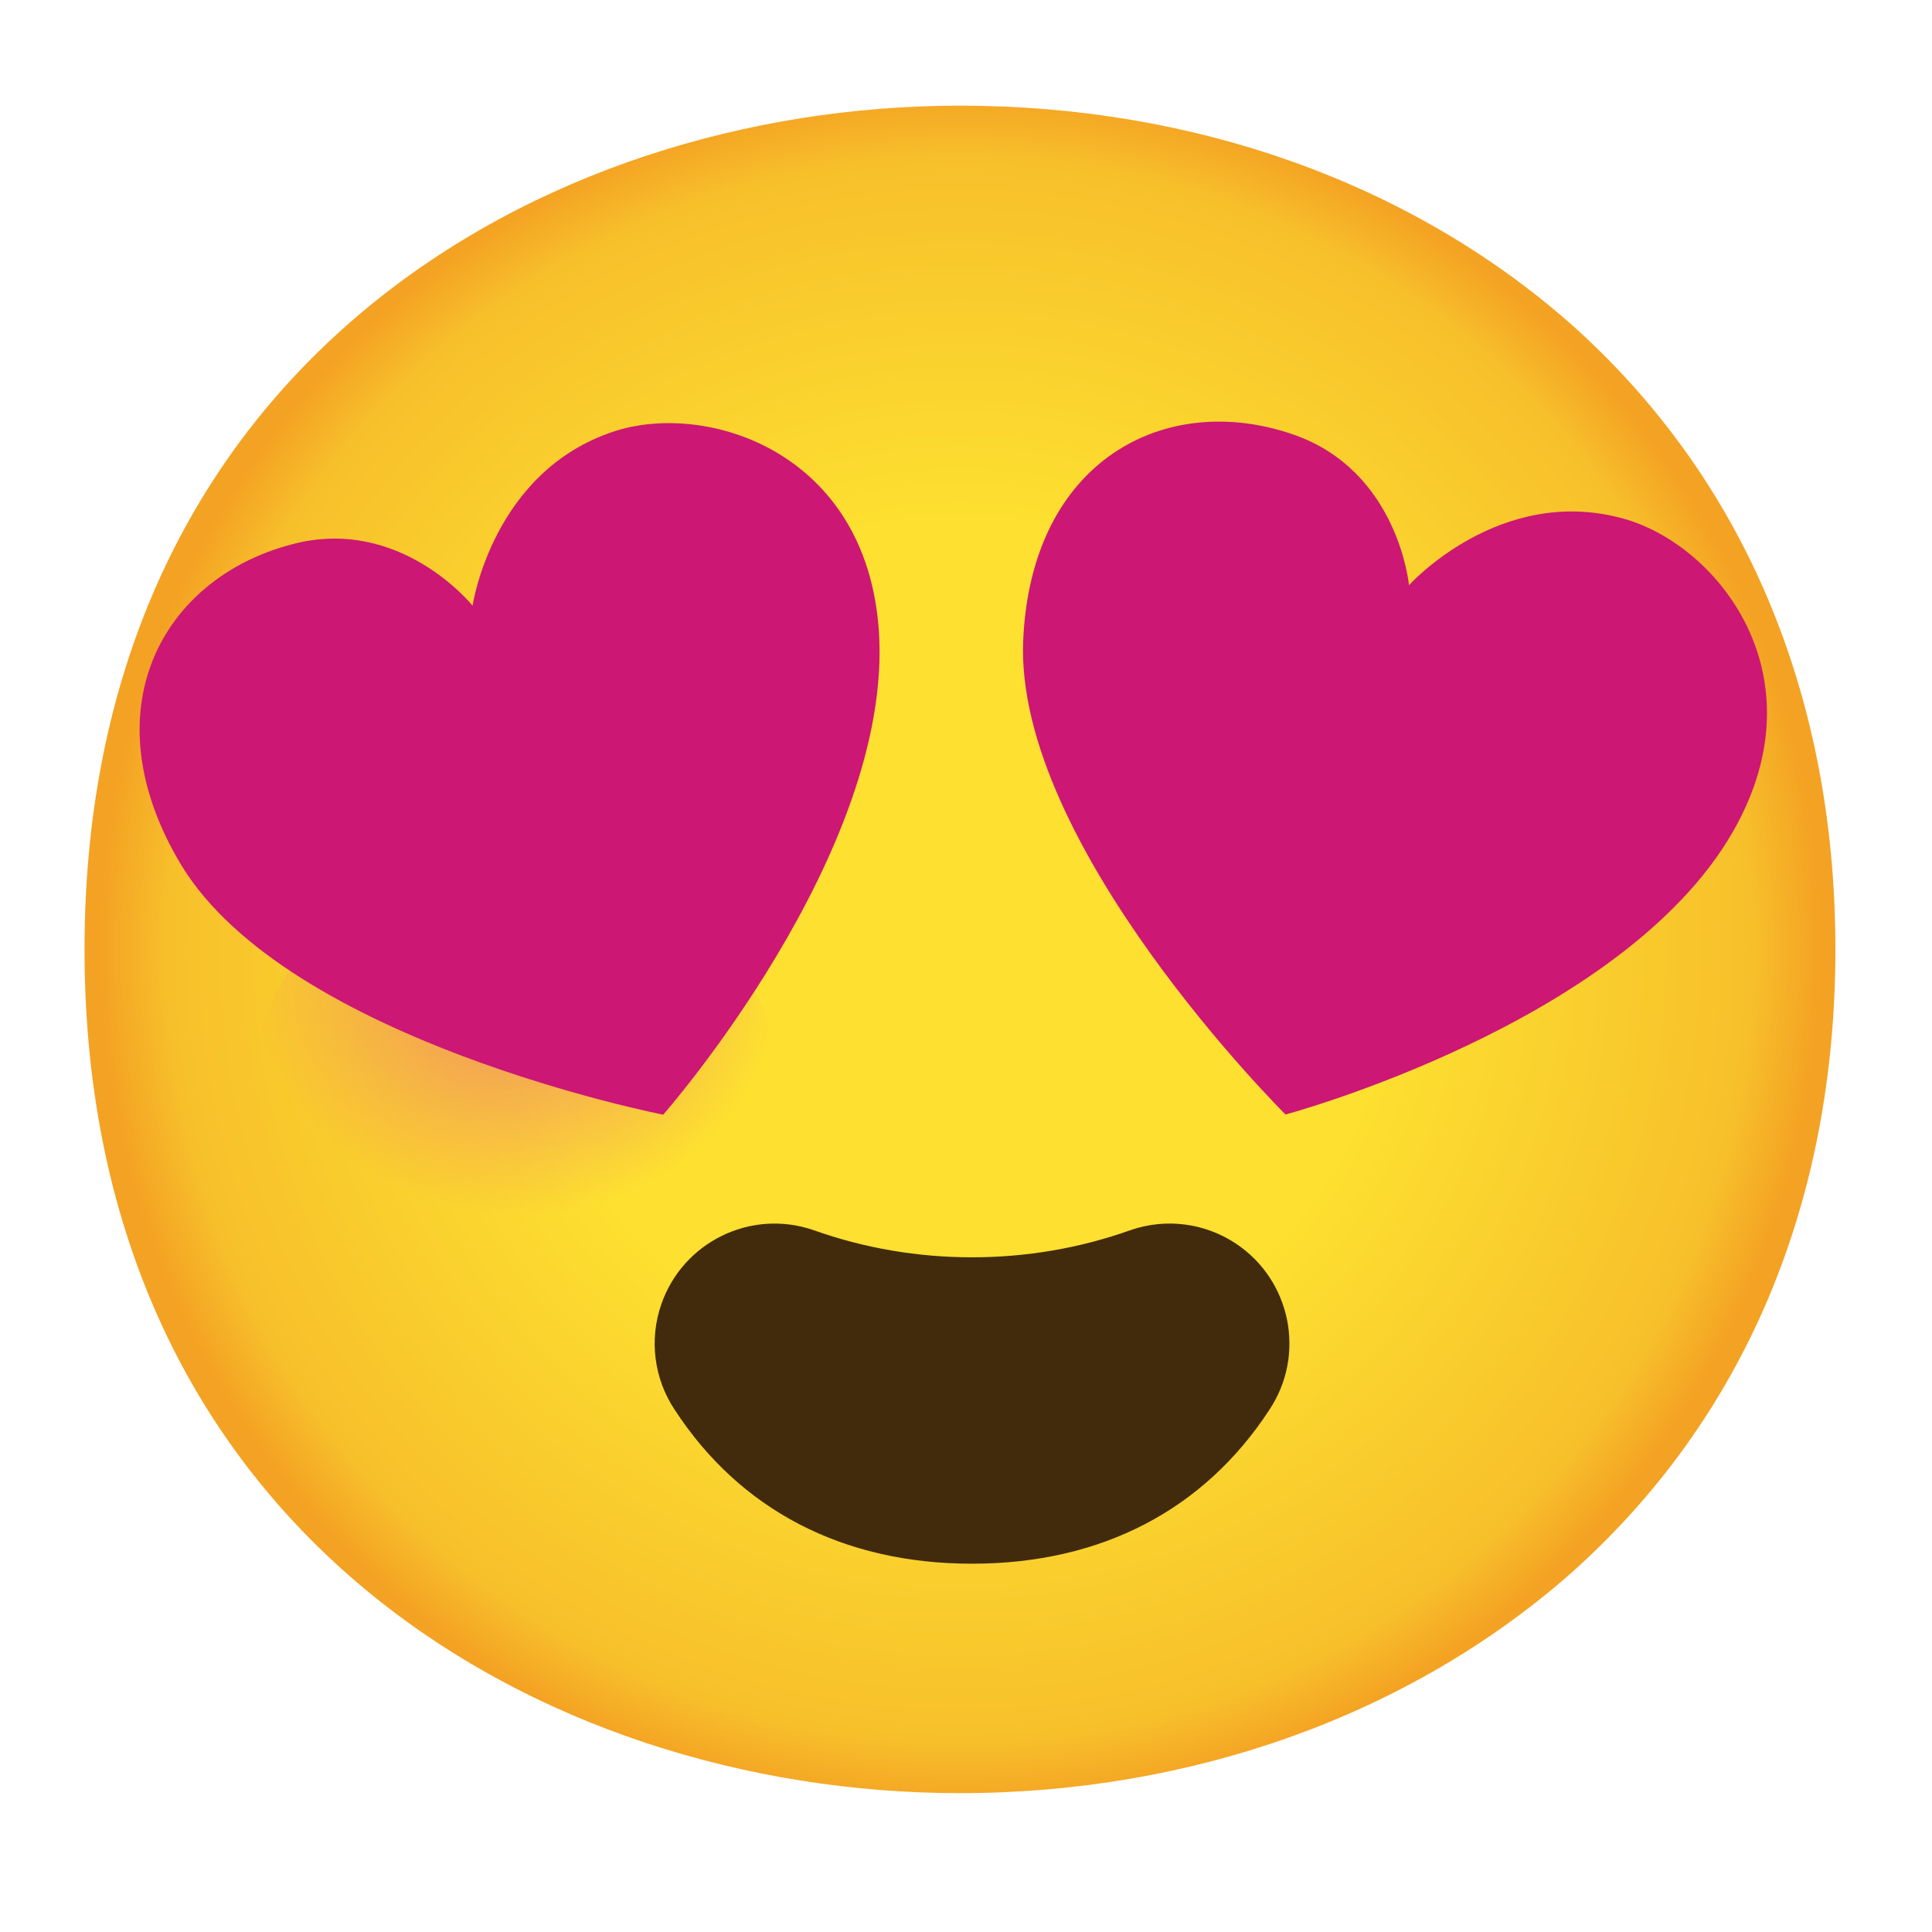 <?xml version="1.0" encoding="UTF-8" standalone="no"?>
<!-- Generator: Adobe Illustrator 24.1.2, SVG Export Plug-In . SVG Version: 6.00 Build 0)  -->

<svg
   version="1.1"
   id="Layer_1"
   x="0px"
   y="0px"
   viewBox="0 0 128 128"
   style="enable-background:new 0 0 128 128;"
   xml:space="preserve"
   sodipodi:docname="emoji_u1f60d.svg"
   inkscape:version="1.3.2 (091e20e, 2023-11-25, custom)"
   xmlns:inkscape="http://www.inkscape.org/namespaces/inkscape"
   xmlns:sodipodi="http://sodipodi.sourceforge.net/DTD/sodipodi-0.dtd"
   xmlns="http://www.w3.org/2000/svg"
   xmlns:svg="http://www.w3.org/2000/svg"><defs
   id="defs14" /><sodipodi:namedview
   id="namedview14"
   pagecolor="#ffffff"
   bordercolor="#000000"
   borderopacity="0.25"
   inkscape:showpageshadow="2"
   inkscape:pageopacity="0.0"
   inkscape:pagecheckerboard="0"
   inkscape:deskcolor="#d1d1d1"
   inkscape:zoom="4.2592135"
   inkscape:cx="51.183159"
   inkscape:cy="70.083362"
   inkscape:window-width="1920"
   inkscape:window-height="991"
   inkscape:window-x="-9"
   inkscape:window-y="-9"
   inkscape:window-maximized="1"
   inkscape:current-layer="Layer_1" />
<g
   id="facial_expressions">
	
		<radialGradient
   id="face_1_"
   cx="63.6"
   cy="512.9"
   r="56.96"
   gradientTransform="matrix(1 0 0 1 0 -450)"
   gradientUnits="userSpaceOnUse">
		<stop
   offset="0.5"
   style="stop-color:#FDE030"
   id="stop1" />
		<stop
   offset="0.92"
   style="stop-color:#F7C02B"
   id="stop2" />
		<stop
   offset="1"
   style="stop-color:#F4A223"
   id="stop3" />
	</radialGradient>
	<path
   id="face"
   style="fill:url(#face_1_);"
   d="M63.6,118.8c-27.9,0-58-17.5-58-55.9S35.7,7,63.6,7c15.5,0,29.8,5.1,40.4,14.4   c11.5,10.2,17.6,24.6,17.6,41.5s-6.1,31.2-17.6,41.4C93.4,113.6,79,118.8,63.6,118.8z" />
	
	<g
   id="smiling-face-with-heart-eyes">
		<path
   id="mouth"
   style="fill:#422B0D;"
   d="M64.4,83.3c-3.58,0-7.13-0.6-10.5-1.8c-4.15-1.43-8.66,0.78-10.09,4.92    c-0.81,2.34-0.48,4.92,0.89,6.98c4.3,6.6,11.1,10.2,19.7,10.2s15.4-3.6,19.7-10.2c2.43-3.65,1.43-8.58-2.22-11.01    c-2.06-1.37-4.64-1.7-6.98-0.89C71.53,82.7,67.98,83.3,64.4,83.3z" />
		<g
   id="blush">
			
				<radialGradient
   id="SVGID_1_"
   cx="66.245"
   cy="-1690.454"
   r="19.461"
   gradientTransform="matrix(0.98 0 0 0.88 -30.72 1552.71)"
   gradientUnits="userSpaceOnUse">
				<stop
   offset="0"
   style="stop-color:#ED7770"
   id="stop4" />
				<stop
   offset="0.9"
   style="stop-color:#ED7770;stop-opacity:0"
   id="stop5" />
			</radialGradient>
			<ellipse
   style="opacity:0.8;fill:url(#SVGID_1_);enable-background:new    ;"
   cx="34.2"
   cy="72.7"
   rx="17.5"
   ry="16.5"
   id="ellipse5" />
			
				<radialGradient
   id="SVGID_2_"
   cx="123.12"
   cy="-2397.59"
   r="19.46"
   gradientTransform="matrix(1 0 0 -1 0 130)"
   gradientUnits="userSpaceOnUse">
				<stop
   offset="0"
   style="stop-color:#ED7770"
   id="stop6" />
				<stop
   offset="0.9"
   style="stop-color:#ED7770;stop-opacity:0"
   id="stop7" />
			</radialGradient>
			<ellipse
   style="opacity:0.8;fill:url(#SVGID_2_);enable-background:new    ;"
   cx="94.6"
   cy="72.7"
   rx="17.5"
   ry="16.5"
   id="ellipse7" />
		</g>
	</g>
	<path
   style="fill:#cc1775;fill-opacity:1"
   d="M107.59,34.37c-8.21-2.31-14.24,4.4-14.24,4.4s-0.7-7.61-7.72-10c-8.42-2.89-17.31,1.71-17.84,13.64   C67.19,56,85.17,73.84,85.17,73.84s22.32-6,29.63-18.72C120.75,44.77,113.8,36.11,107.59,34.37z"
   id="path7" />
	
	
	
	<path
   style="fill:#cc1775;fill-opacity:1"
   d="M40.72,28.57c-8.11,2.63-9.41,11.56-9.41,11.56s-4.8-6-12-4.06C10.72,38.33,5.87,47.09,12,57.3   C19.1,69,43.94,73.85,43.94,73.85s15.25-17.36,14.29-32C57.44,29.93,46.85,26.58,40.72,28.57z"
   id="path11" />
	
	
	
</g>
</svg>
